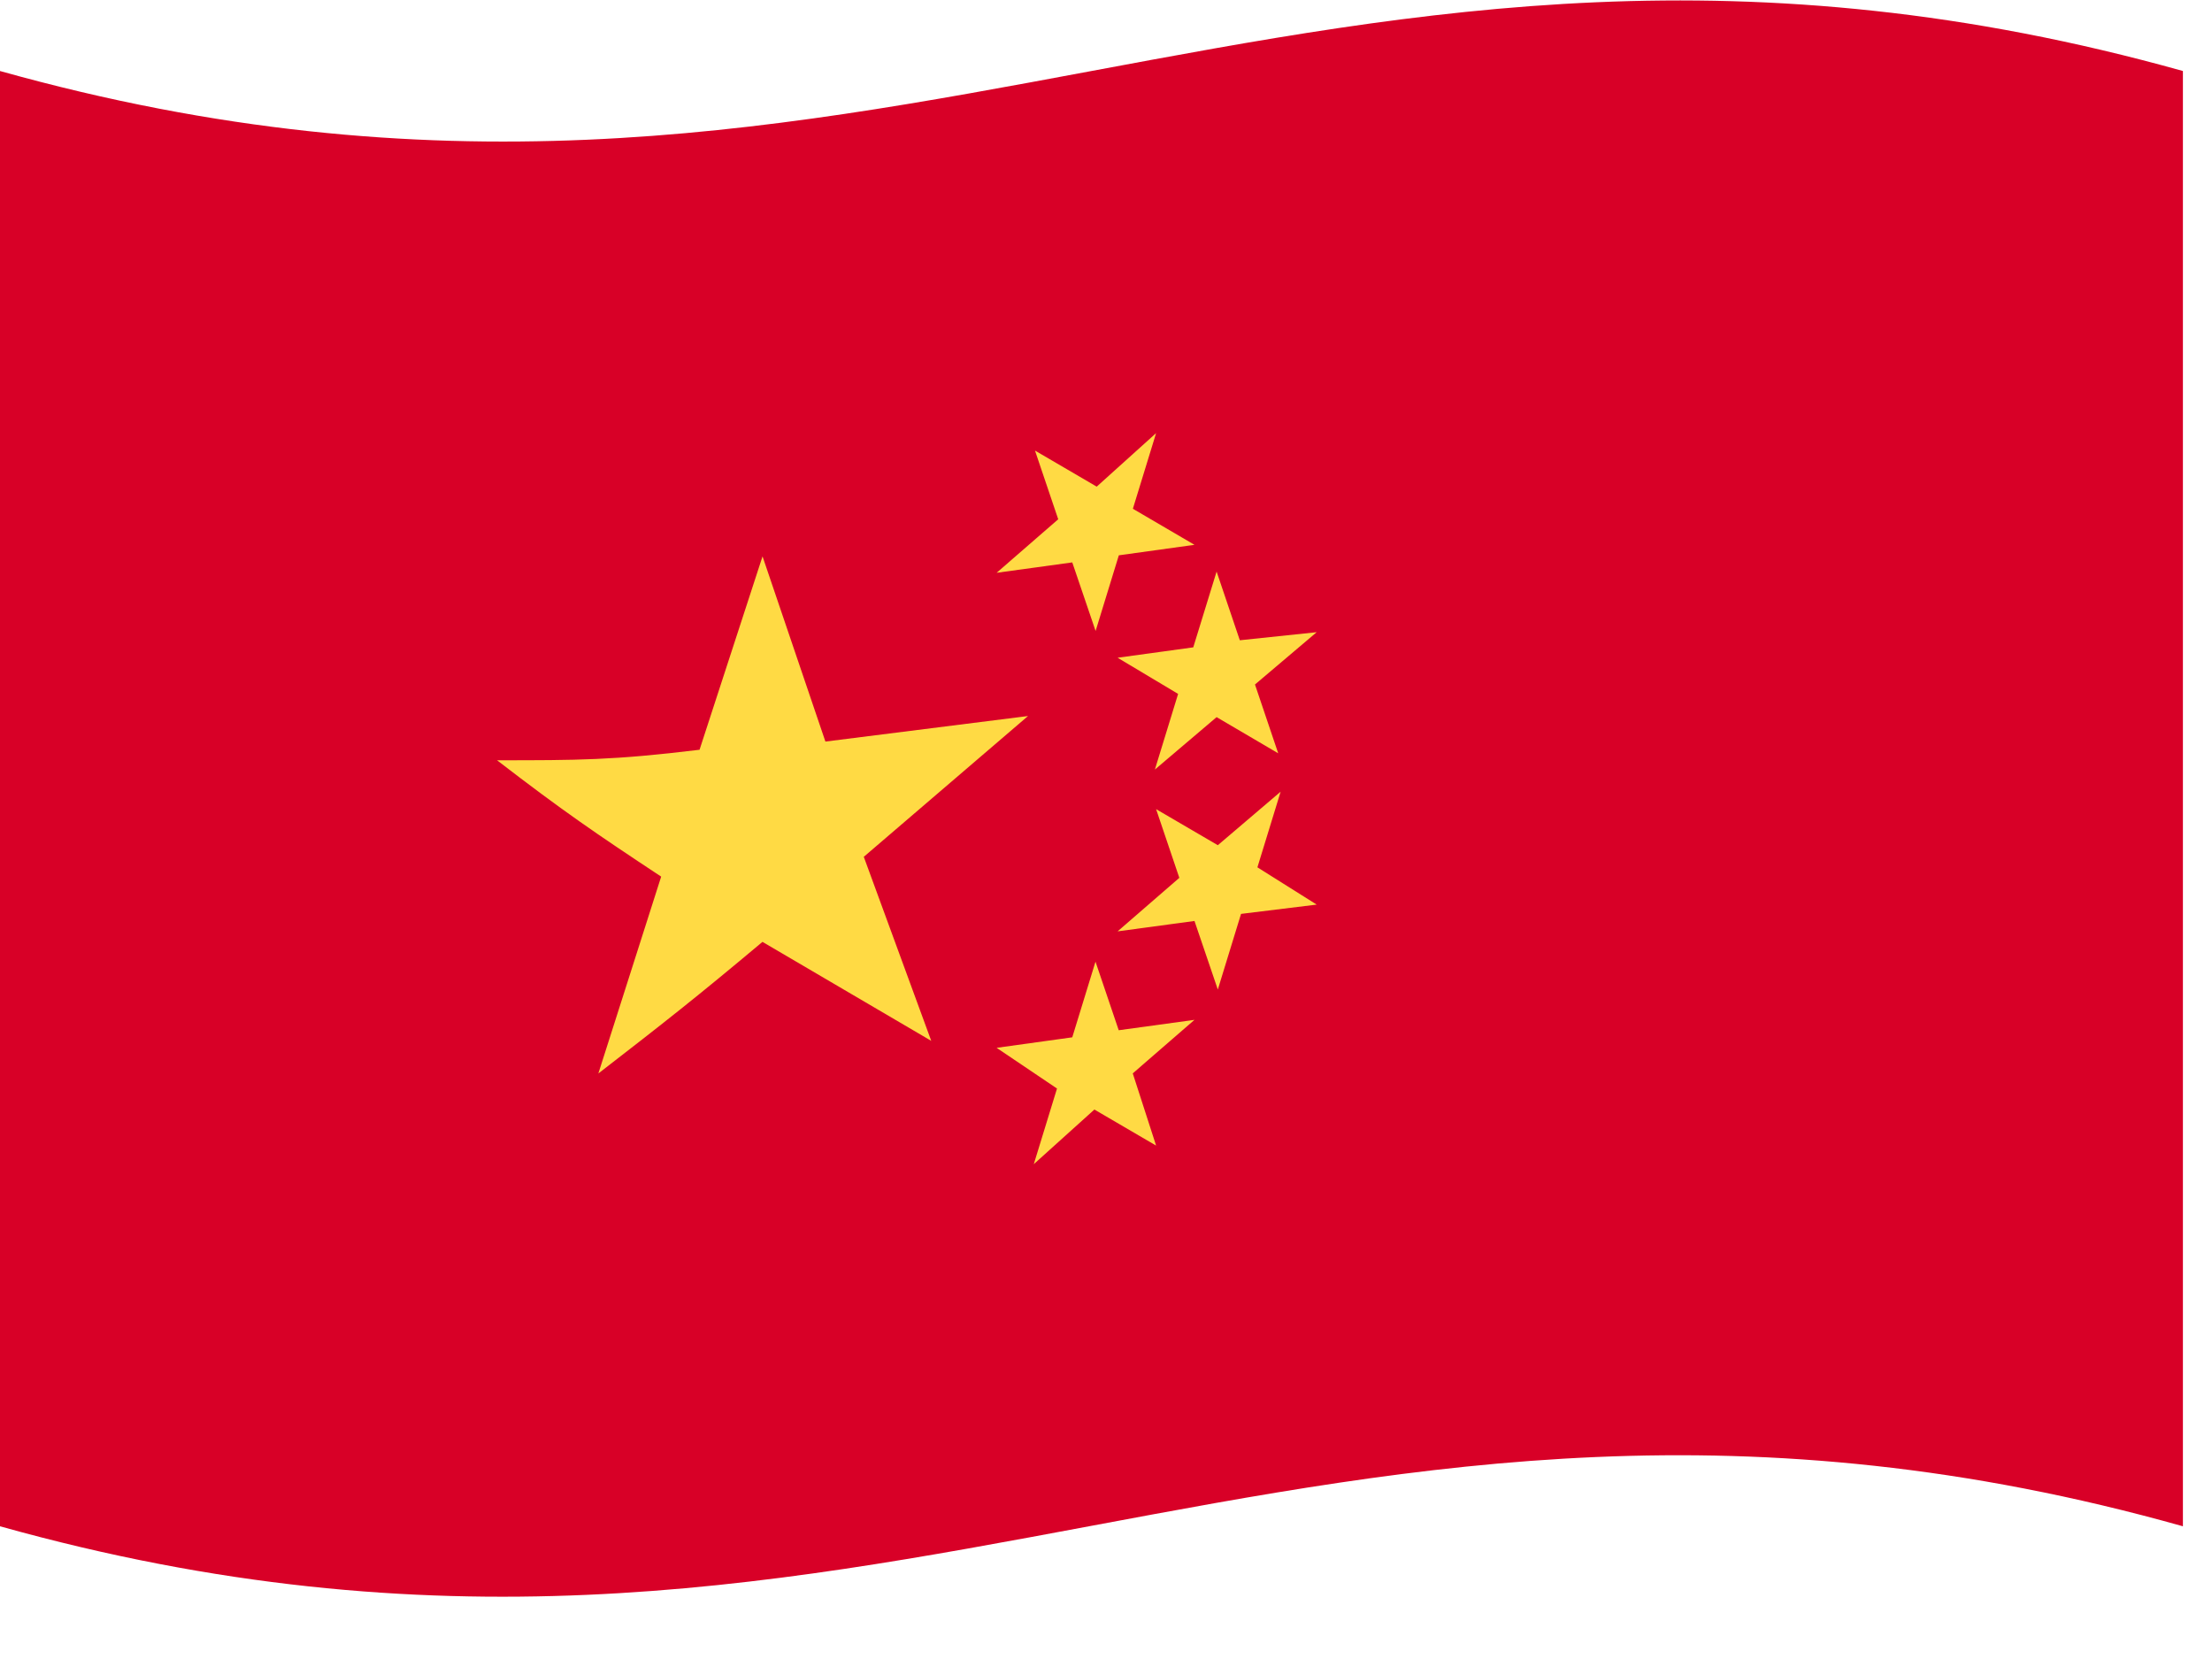 <svg xmlns="http://www.w3.org/2000/svg" width="20" height="15" viewBox="0 0 20 15">
    <g fill="none" fill-rule="nonzero">
        <path fill="#D80027" d="M0 .642c7.895 2.21 11.842-2.21 19.737 0V13.8C11.842 11.579 7.895 16.01 0 13.8V.642z"/>
        <path fill="#FFDA44" d="M6.895 5.032l.568 1.673 1.832-.231L7.81 7.747l.61 1.664-1.526-.895c-.59.495-.884.726-1.484 1.19l.568-1.78c-.59-.39-.884-.59-1.484-1.052.726 0 1.052 0 1.831-.095l.569-1.747zM10.453 10.358l-.558-.326-.548.494.21-.684-.546-.368.684-.095.21-.684.21.62.685-.094-.558.484zM11.905 8.179l-.684.084-.21.684-.211-.62-.695.094.558-.484-.21-.621.558.326.568-.484-.21.684zM11.905 5.716l-.558.473.21.622L11 6.484l-.558.474.21-.684-.547-.327.684-.094.211-.685.21.621zM10.453 3.916l-.21.684.557.326-.684.095-.21.684-.211-.62-.684.094.557-.484-.21-.621.558.326z"/>
    </g>
</svg>
